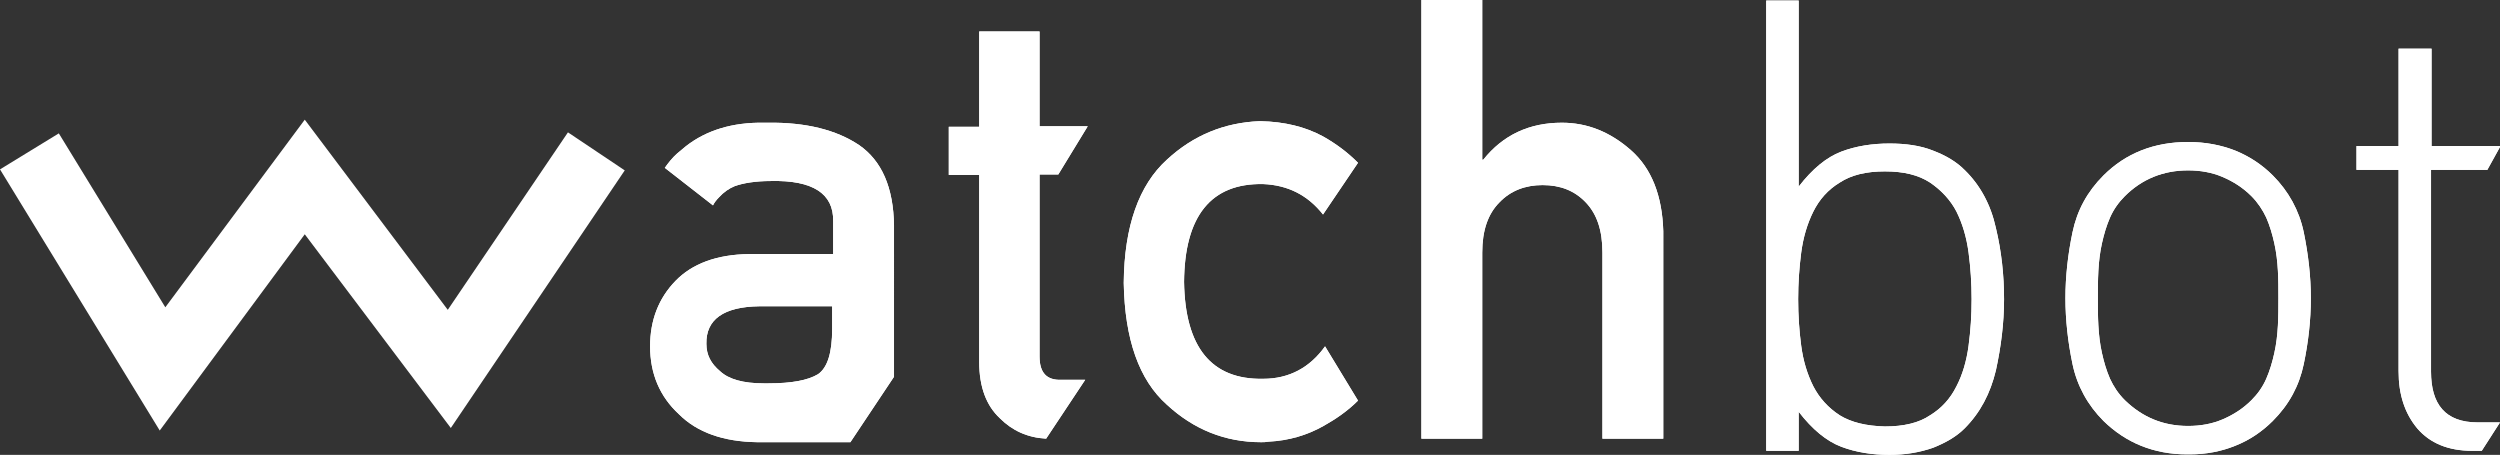 <?xml version="1.0" encoding="utf-8"?>
<!-- Generator: Adobe Illustrator 21.0.0, SVG Export Plug-In . SVG Version: 6.00 Build 0)  -->
<svg version="1.1" id="Layer_1" xmlns="http://www.w3.org/2000/svg" xmlns:xlink="http://www.w3.org/1999/xlink" x="0px" y="0px"
	 viewBox="0 0 493 89.7" style="enable-background:new 0 0 493 89.7;" xml:space="preserve">
<rect x="0" y="0" width="493" height="89.7" fill="#333333" stroke="none"/>
<style type="text/css">
	.st0{fill:#FFFFFF;}
	.st1{clip-path:url(#SVGID_2_);}
	.st2{clip-path:url(#SVGID_4_);}
	.st3{clip-path:url(#SVGID_6_);}
	.st4{clip-path:url(#SVGID_8_);}
	.st5{clip-path:url(#SVGID_10_);}
	.st6{clip-path:url(#SVGID_12_);}
	.st7{clip-path:url(#SVGID_14_);}
	.st8{fill:none;}
</style>
<g>
	<g>
		<polygon class="st0" points="31.5,84.9 0,33.4 11.6,26.3 32.6,60.6 60.1,23.6 88.3,61.1 112,26.1 123.2,33.6 88.9,84.4 60.1,46.2 
					"/>
	</g>
	<g>
		<defs>
			<path id="SVGID_1_" d="M150.6,75.6c-4,0-6.9-0.8-8.6-2.4c-1.8-1.5-2.7-3.2-2.7-5.4c-0.1-4.8,3.4-7.3,10.4-7.4h14.4v4.5
				c0,4.6-0.9,7.6-2.8,8.9c-2,1.2-5.2,1.8-9.8,1.8C151.2,75.6,150.9,75.6,150.6,75.6 M135.3,28.8c-0.6,0.5-1.2,1-1.8,1.5
				c-0.9,0.8-1.7,1.8-2.4,2.8l9.5,7.4c0.3-0.6,0.7-1.1,1.2-1.6c0.9-1,1.9-1.7,3.1-2.2c1.7-0.6,4.1-1,7.1-1
				c8.3-0.2,12.4,2.5,12.3,7.9v6.5h-16.6c-6.4,0.1-11.2,1.9-14.5,5.3c-3.3,3.4-5,7.7-5,12.9c0,5.4,1.9,9.9,5.7,13.4
				c3.6,3.6,8.8,5.4,15.4,5.5h18.4l8.6-12.9V44.5c-0.1-7.5-2.4-12.8-6.9-15.9c-4.5-3-10.5-4.5-18-4.4c-0.2,0-0.4,0-0.7,0
				C144.4,24.1,139.3,25.7,135.3,28.8"/>
		</defs>
		<use xlink:href="#SVGID_1_"  style="overflow:visible;fill:#FFFFFF;"/>
		<clipPath id="SVGID_2_">
			<use xlink:href="#SVGID_1_"  style="overflow:visible;"/>
		</clipPath>
		<g class="st1">
			<rect x="124.8" y="20.9" class="st0" width="54.6" height="69.5"/>
		</g>
	</g>
	<g>
		<defs>
			<path id="SVGID_3_" d="M193.1,6.2v18.8h-6v9.5h6v36.9c0,4.9,1.4,8.6,4.1,11.1c2.4,2.4,5.4,3.8,9.1,4l7.7-11.6h-4.7
				c-2.9,0.1-4.3-1.4-4.3-4.6V34.4h3.7l5.8-9.5h-9.5V6.2H193.1z"/>
		</defs>
		<use xlink:href="#SVGID_3_"  style="overflow:visible;fill:#FFFFFF;"/>
		<clipPath id="SVGID_4_">
			<use xlink:href="#SVGID_3_"  style="overflow:visible;"/>
		</clipPath>
		<g class="st2">
			<rect x="183.8" y="2.9" class="st0" width="34" height="86.8"/>
		</g>
	</g>
	<g>
		<defs>
			<path id="SVGID_5_" d="M230.1,31.5c-5.5,5-8.4,13.1-8.5,24.3c0.2,11.1,3,19.1,8.5,24c5.3,4.9,11.5,7.4,18.6,7.4
				c0.5,0,0.9,0,1.4-0.1c4.1-0.2,7.7-1.3,10.9-3.1c2.5-1.4,4.8-3,6.8-5l-6.5-10.7c-3,4.2-7.1,6.4-12.2,6.4
				c-10.2,0.2-15.4-6.2-15.6-19.1c0.1-13,5.3-19.5,15.6-19.3c4.9,0.2,8.8,2.2,11.8,6l6.9-10.2c-2.1-2.1-4.4-3.8-6.9-5.2
				c-3.5-1.9-7.6-2.9-12.3-3c-0.1,0-0.2,0-0.3,0C241.5,24.2,235.4,26.6,230.1,31.5"/>
		</defs>
		<use xlink:href="#SVGID_5_"  style="overflow:visible;fill:#FFFFFF;"/>
		<clipPath id="SVGID_6_">
			<use xlink:href="#SVGID_5_"  style="overflow:visible;"/>
		</clipPath>
		<g class="st3">
			<rect x="218.4" y="20.9" class="st0" width="52.8" height="69.5"/>
		</g>
	</g>
	<g>
		<defs>
			<path id="SVGID_7_" d="M280.3,0v86.5h12V49.8c0-4.3,1.1-7.6,3.4-9.9c2.2-2.3,5.1-3.4,8.5-3.4c3.5,0,6.3,1.1,8.5,3.4
				c2.2,2.3,3.3,5.5,3.3,9.9v36.7h12V45.6c-0.2-7-2.3-12.4-6.4-16c-4.1-3.6-8.6-5.4-13.6-5.4c-6.4,0-11.6,2.4-15.5,7.3h-0.2V0H280.3
				z"/>
		</defs>
		<use xlink:href="#SVGID_7_"  style="overflow:visible;fill:#FFFFFF;"/>
		<clipPath id="SVGID_8_">
			<use xlink:href="#SVGID_7_"  style="overflow:visible;"/>
		</clipPath>
		<g class="st4">
			<rect x="277" y="-3.2" class="st0" width="54.2" height="93"/>
		</g>
	</g>
	<g>
		<defs>
			<path id="SVGID_9_" d="M362.8,81.9c-2.3-1.5-4-3.4-5.2-5.7c-1.2-2.4-2-5-2.4-8c-0.4-3-0.6-6.1-0.6-9.2c0-3.1,0.2-6.1,0.6-9.2
				c0.4-3,1.2-5.7,2.4-8.1c1.2-2.4,2.9-4.3,5.2-5.7c2.3-1.5,5.2-2.2,8.9-2.2c3.7,0,6.6,0.7,8.9,2.2c2.2,1.5,4,3.4,5.2,5.7
				c1.2,2.4,2,5.1,2.4,8.1c0.4,3,0.6,6.1,0.6,9.2c0,3.2-0.2,6.2-0.6,9.2c-0.4,3-1.2,5.7-2.4,8c-1.2,2.4-2.9,4.3-5.2,5.7
				c-2.2,1.5-5.2,2.2-8.9,2.2C368,84,365.1,83.3,362.8,81.9 M348.3,0.1v88.8h6.4v-7.7c2.7,3.5,5.5,5.8,8.4,6.9
				c2.9,1.1,6.1,1.6,9.5,1.6c3.2,0,6-0.5,8.6-1.4c2.5-1,4.6-2.2,6.2-3.8c3.1-3.1,5.1-6.9,6.2-11.5c1-4.6,1.6-9.3,1.6-14
				c0-4.7-0.5-9.4-1.6-14c-1-4.6-3.1-8.5-6.2-11.5c-1.6-1.6-3.6-2.8-6.2-3.8c-2.5-1-5.4-1.4-8.6-1.4c-3.4,0-6.6,0.5-9.5,1.6
				c-2.9,1.1-5.7,3.4-8.4,6.9V0.1H348.3z"/>
		</defs>
		<use xlink:href="#SVGID_9_"  style="overflow:visible;fill:#FFFFFF;"/>
		<clipPath id="SVGID_10_">
			<use xlink:href="#SVGID_9_"  style="overflow:visible;"/>
		</clipPath>
		<g class="st5">
			<rect x="345.1" y="-3.1" class="st0" width="53.2" height="96"/>
		</g>
	</g>
	<g>
		<defs>
			<path id="SVGID_11_" d="M419,78.9c-1.3-1.3-2.2-2.7-2.9-4.2c-0.7-1.6-1.2-3.3-1.6-5.1c-0.4-1.8-0.6-3.6-0.7-5.4
				c-0.1-1.8-0.1-3.6-0.1-5.4c0-1.7,0-3.5,0.1-5.4c0.1-1.8,0.3-3.6,0.7-5.4c0.4-1.8,0.9-3.5,1.6-5.1c0.7-1.6,1.7-3,2.9-4.2
				c3.4-3.4,7.6-5.1,12.5-5.1c2.4,0,4.7,0.4,6.8,1.3c2.1,0.9,4,2.1,5.7,3.8c1.2,1.2,2.2,2.7,2.9,4.2c0.7,1.6,1.2,3.3,1.6,5.1
				c0.4,1.8,0.6,3.6,0.7,5.4c0.1,1.8,0.1,3.6,0.1,5.4c0,1.7,0,3.5-0.1,5.4c-0.1,1.8-0.3,3.6-0.7,5.4c-0.4,1.8-0.9,3.5-1.6,5.1
				c-0.7,1.6-1.7,3-2.9,4.2c-1.7,1.7-3.6,2.9-5.7,3.8c-2.1,0.9-4.4,1.3-6.8,1.3C426.6,84,422.5,82.3,419,78.9 M414.8,34.6
				c-3.2,3.2-5.2,6.9-6.1,11.2c-0.9,4.3-1.4,8.7-1.4,13c0,4.3,0.5,8.7,1.4,13c0.9,4.3,3,8.1,6.1,11.2c4.4,4.3,9.9,6.6,16.5,6.6h0.5
				c3.3,0,6.3-0.6,9-1.7c2.8-1.1,5.3-2.8,7.4-4.9c3.2-3.2,5.2-6.9,6.1-11.2c0.9-4.3,1.4-8.6,1.4-13c0-4.3-0.5-8.6-1.4-13
				c-0.9-4.3-3-8.1-6.1-11.2c-2.2-2.2-4.7-3.8-7.4-4.9c-2.8-1.1-5.9-1.7-9.3-1.7C424.8,28,419.2,30.2,414.8,34.6"/>
		</defs>
		<use xlink:href="#SVGID_11_"  style="overflow:visible;fill:#FFFFFF;"/>
		<clipPath id="SVGID_12_">
			<use xlink:href="#SVGID_11_"  style="overflow:visible;"/>
		</clipPath>
		<g class="st6">
			<rect x="404.1" y="24.8" class="st0" width="55" height="68.1"/>
		</g>
	</g>
	<g>
		<defs>
			<path id="SVGID_13_" d="M473,9.6v19.2h-8.3v4.7h8.3v39.7c0,4.6,1.2,8.3,3.7,11.3c2.5,2.9,6.1,4.4,10.8,4.4h1.9l3.6-5.6h-4.4
				c-3.2,0-5.5-0.9-7-2.6c-1.5-1.7-2.2-4.2-2.2-7.4V33.5h11.1l2.6-4.7h-13.6V9.6H473z"/>
		</defs>
		<use xlink:href="#SVGID_13_"  style="overflow:visible;fill:#FFFFFF;"/>
		<clipPath id="SVGID_14_">
			<use xlink:href="#SVGID_13_"  style="overflow:visible;"/>
		</clipPath>
		<g class="st7">
			<rect x="461.5" y="6.4" class="st0" width="34.7" height="85.8"/>
		</g>
	</g>
</g>
<rect x="-0.5" y="-714.2" class="st8" width="2154" height="1553"/>
</svg>
